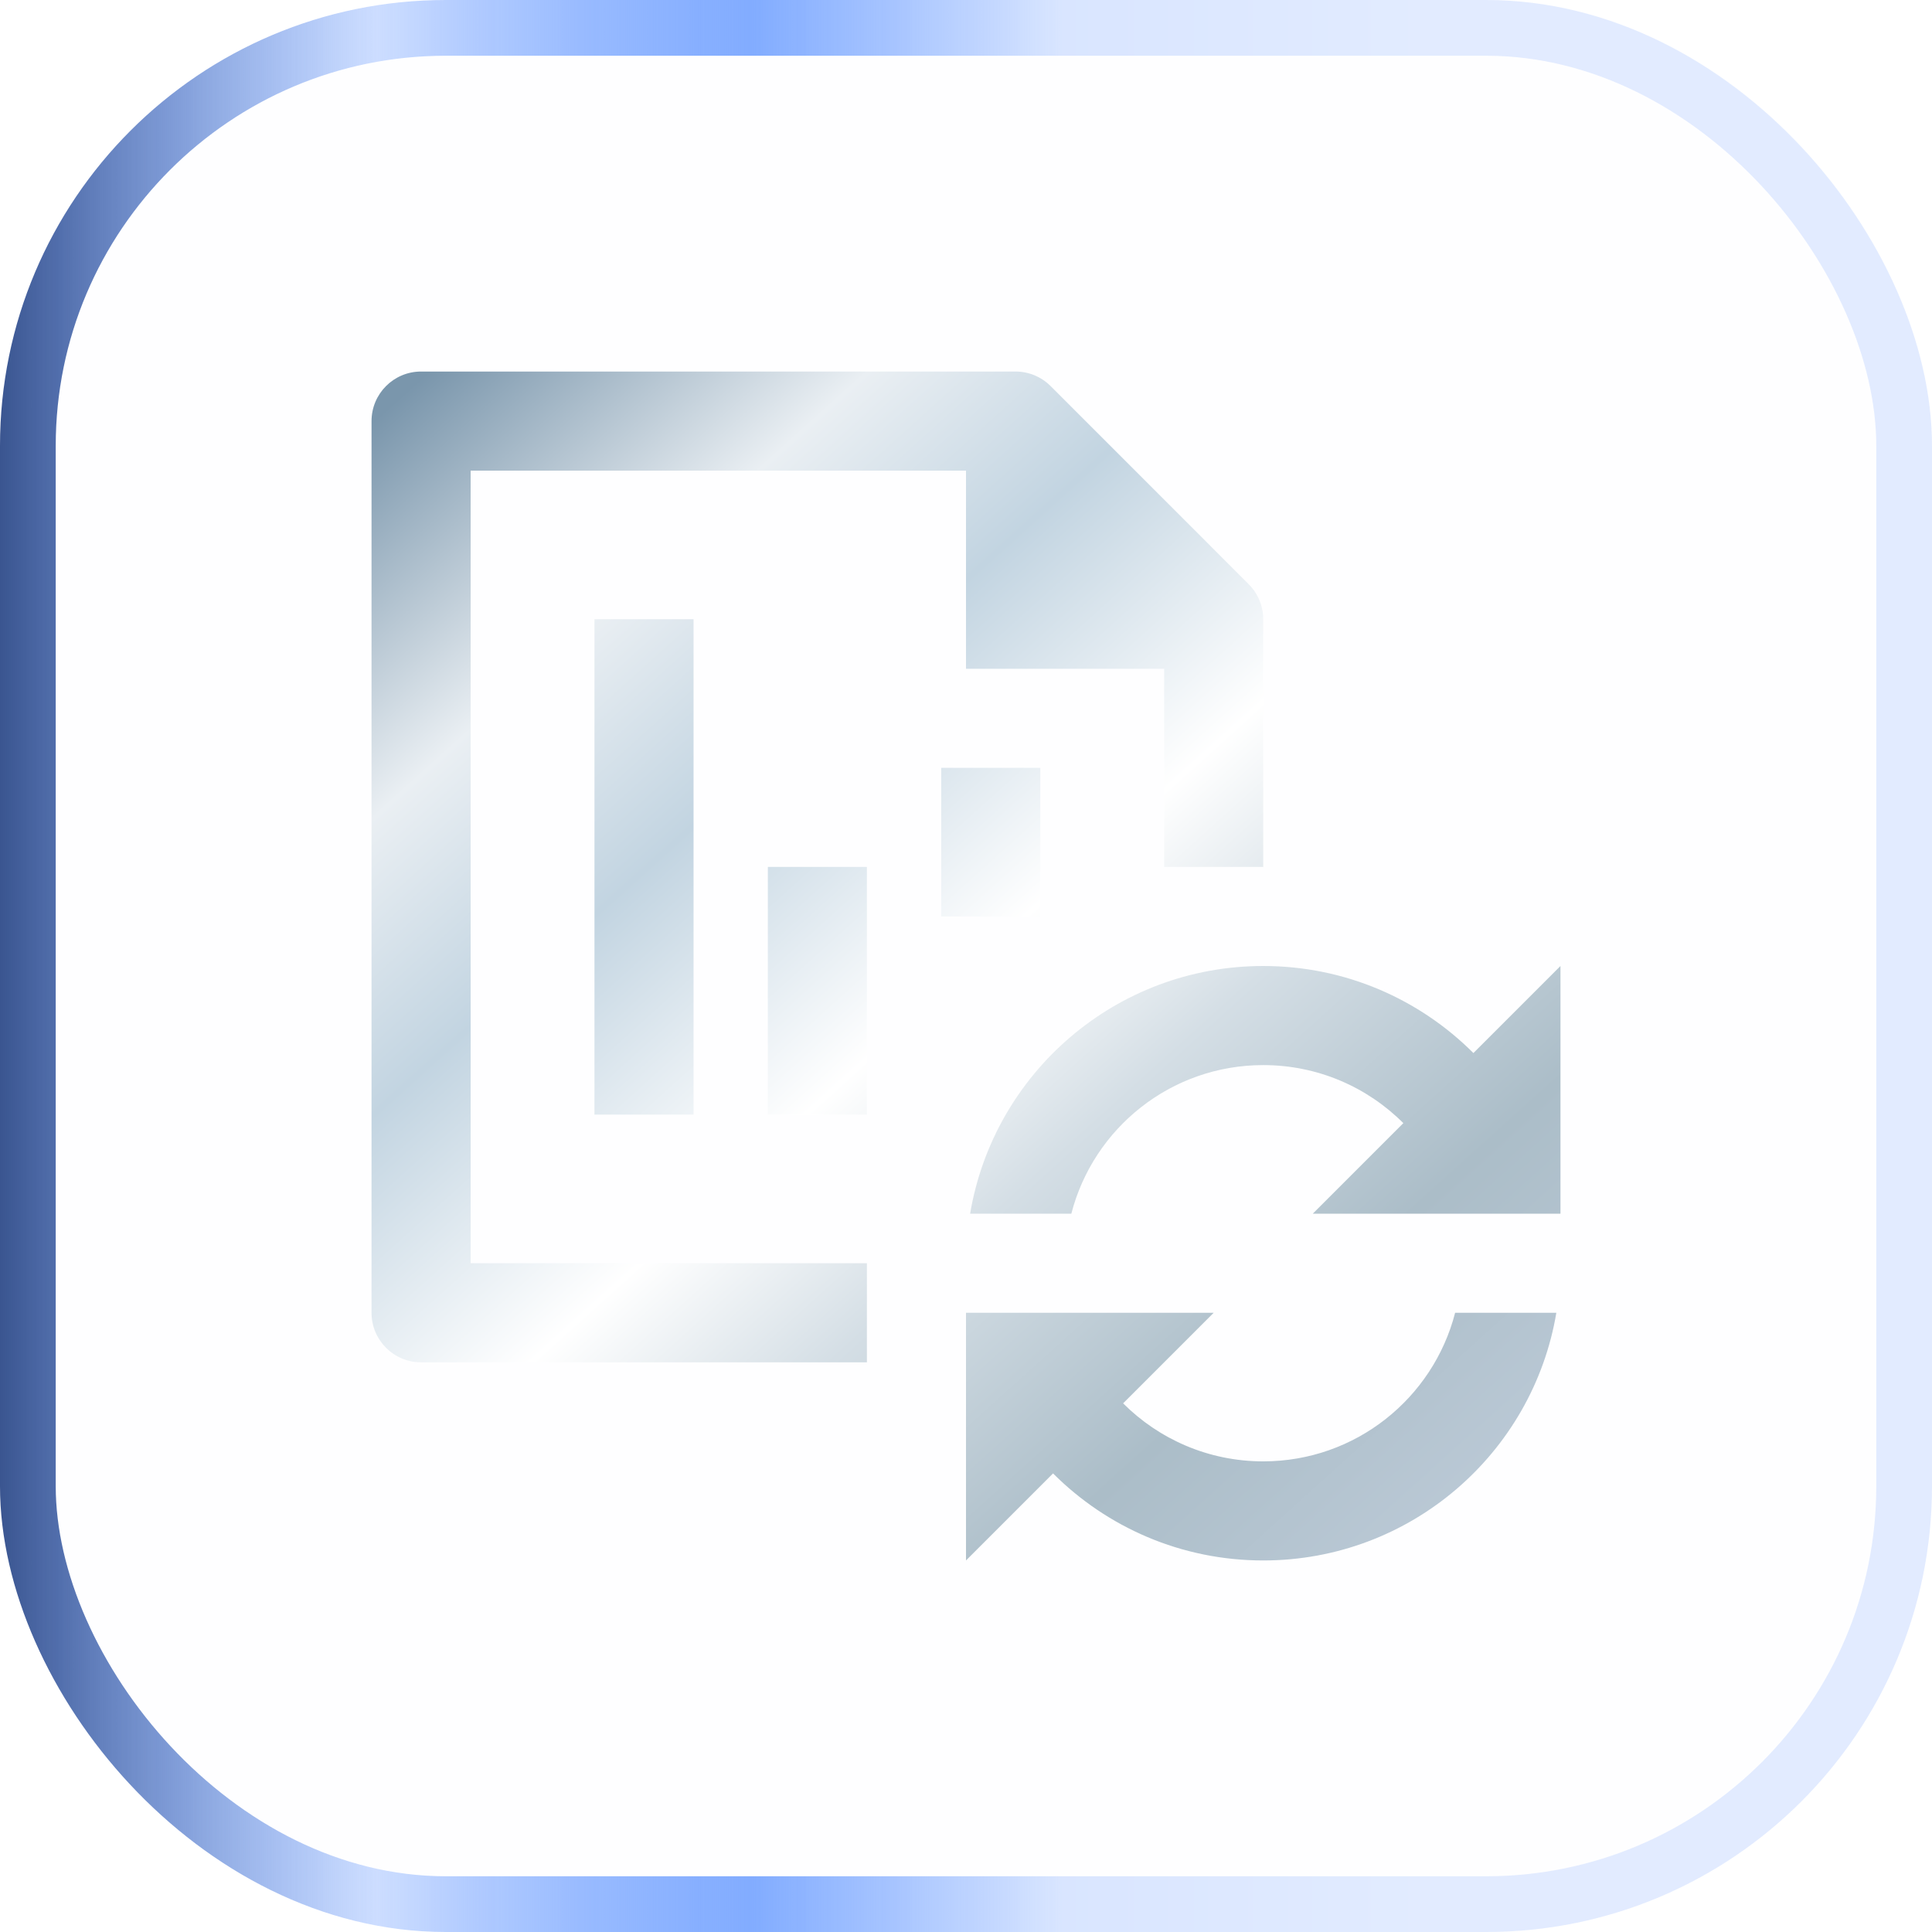 <svg width="52" height="52" viewBox="0 0 52 52" fill="none" xmlns="http://www.w3.org/2000/svg">
<g filter="url(#filter0_b_4053_3537)">
<rect width="52" height="52" rx="12" fill="#F3F8FB" fill-opacity="0.02"/>
<rect x="0.75" y="0.75" width="50.5" height="50.5" rx="11.25" stroke="url(#paint0_linear_4053_3537)" stroke-width="1.5"/>
<g clip-path="url(#clip0_4053_3537)">
<path fill-rule="evenodd" clip-rule="evenodd" d="M11.333 10C10.597 10 10 10.597 10 11.333V35.333C10 36.07 10.597 36.667 11.333 36.667H23.333V34H12.667V12.667H26V18H31.333V23.333H34V16.667C34 16.313 33.859 15.974 33.609 15.724L28.276 10.39C28.026 10.14 27.687 10 27.333 10H11.333ZM16 30V16.667H18.667V30H16ZM25.333 20.667V24.667H28V20.667H25.333ZM20.667 30V23.333H23.333V30H20.667ZM42 26V32.667H35.333L37.771 30.229C36.806 29.264 35.473 28.667 34 28.667C31.515 28.667 29.427 30.366 28.835 32.667H26.111C26.745 28.883 30.036 26 34 26C36.209 26 38.209 26.895 39.657 28.343L42 26ZM26 42V35.333H32.667L30.229 37.771C31.194 38.736 32.527 39.333 34 39.333C36.485 39.333 38.573 37.634 39.165 35.333H41.889C41.255 39.117 37.964 42 34 42C31.791 42 29.791 41.105 28.343 39.657L26 42Z" fill="url(#paint1_linear_4053_3537)"/>
</g>
</g>
<defs>
<filter id="filter0_b_4053_3537" x="-21.434" y="-21.434" width="94.867" height="94.867" filterUnits="userSpaceOnUse" color-interpolation-filters="sRGB">
<feFlood flood-opacity="0" result="BackgroundImageFix"/>
<feGaussianBlur in="BackgroundImageFix" stdDeviation="10.717"/>
<feComposite in2="SourceAlpha" operator="in" result="effect1_backgroundBlur_4053_3537"/>
<feBlend mode="normal" in="SourceGraphic" in2="effect1_backgroundBlur_4053_3537" result="shape"/>
</filter>
<linearGradient id="paint0_linear_4053_3537" x1="0" y1="26" x2="52" y2="26" gradientUnits="userSpaceOnUse">
<stop stop-color="#3A5590"/>
<stop offset="0.195" stop-color="#4885FF" stop-opacity="0.27"/>
<stop offset="0.39" stop-color="#82ACFF"/>
<stop offset="0.55" stop-color="#76A4FF" stop-opacity="0.27"/>
<stop offset="0.74" stop-color="#98BBFF" stop-opacity="0.27"/>
</linearGradient>
<linearGradient id="paint1_linear_4053_3537" x1="10.8" y1="10.667" x2="40.267" y2="43.333" gradientUnits="userSpaceOnUse">
<stop stop-color="#7A96AC"/>
<stop offset="0.18" stop-color="#EAEFF3"/>
<stop offset="0.315" stop-color="#C2D4E1"/>
<stop offset="0.492" stop-color="white"/>
<stop offset="0.615" stop-color="#D4DEE5"/>
<stop offset="0.785" stop-color="#ABBDC8"/>
<stop offset="0.955" stop-color="#BCCAD7"/>
</linearGradient>
<clipPath id="clip0_4053_3537">
<rect width="32" height="32" fill="white" transform="translate(10 10)"/>
</clipPath>
</defs>
</svg>

